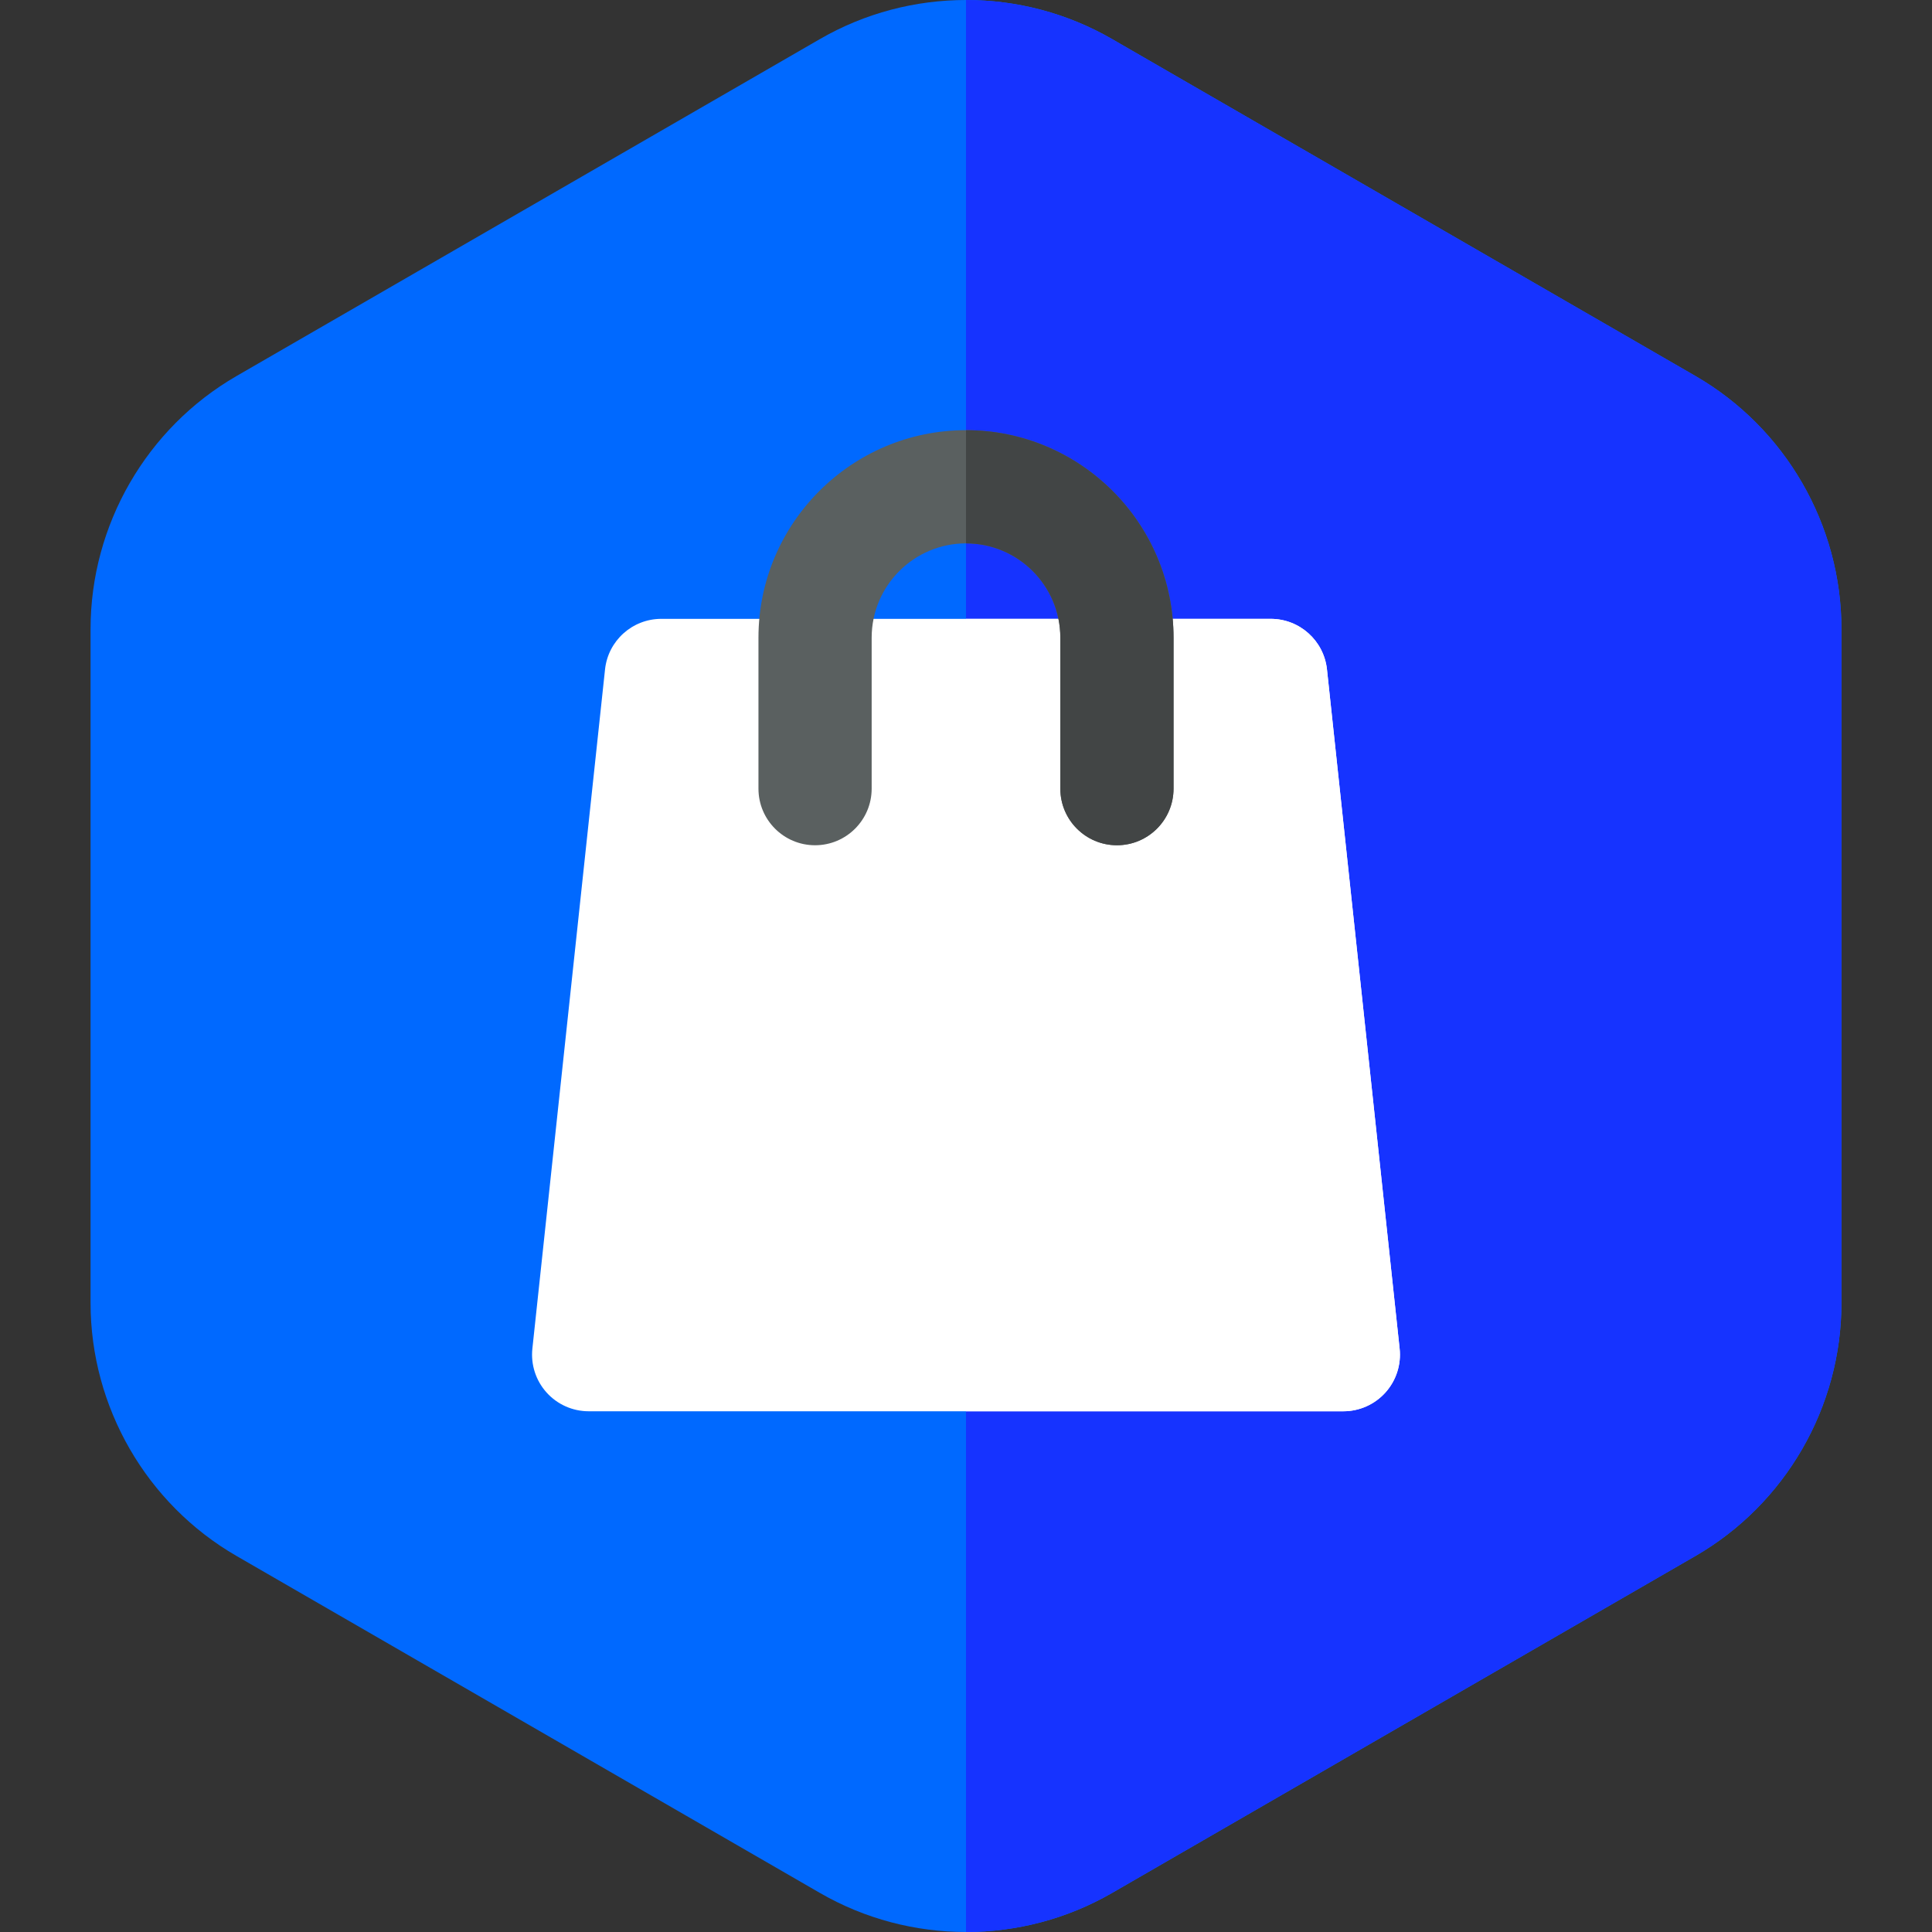 <?xml version="1.0"?>
<svg xmlns="http://www.w3.org/2000/svg" xmlns:xlink="http://www.w3.org/1999/xlink" version="1.1" id="Capa_1" x="0px" y="0px" viewBox="0 0 512 512" style="enable-background:new 0 0 512 512;" xml:space="preserve" width="512px" height="512px" class=""><rect x="0" y="0" width="512" height="512" fill="#333333" stroke="none"/><g><path style="fill:#0069FF" d="M449.311,99.649L294.69,10.339c-23.865-13.785-53.514-13.785-77.379,0L62.69,99.649  C38.825,113.432,24,139.121,24,166.691V345.31c0,27.57,14.825,53.259,38.69,67.042l154.621,89.311  C229.243,508.554,242.621,512,256,512s26.757-3.446,38.69-10.338l154.62-89.311C473.175,398.568,488,372.88,488,345.31V166.691  C488,139.121,473.175,113.432,449.311,99.649z" data-original="#FFF16C" class="" data-old_color="#0069ff"/><path style="fill:#1633FF" d="M449.311,99.649L294.69,10.339C282.757,3.446,269.379,0,256,0v512  c13.379,0,26.757-3.446,38.69-10.338l154.62-89.311C473.175,398.568,488,372.88,488,345.31V166.691  C488,139.121,473.175,113.432,449.311,99.649z" data-original="#FDB92C" class="" data-old_color="#1633ff"/><path style="fill:#FFFFFF" d="M370.915,357.405l-19.254-180c-0.815-7.623-7.249-13.404-14.915-13.404H175.254  c-7.667,0-14.1,5.781-14.915,13.404l-19.254,180c-0.453,4.232,0.914,8.457,3.759,11.622c2.845,3.166,6.9,4.974,11.156,4.974h200  c4.256,0,8.312-1.808,11.156-4.974C370.001,365.862,371.368,361.637,370.915,357.405z" data-original="#F95065" class="" data-old_color="#ffffff"/><path style="fill:#FFFFFF" d="M370.915,357.405l-19.254-180c-0.815-7.623-7.249-13.404-14.915-13.404H256v210h100  c4.256,0,8.312-1.808,11.156-4.974C370.001,365.862,371.368,361.637,370.915,357.405z" data-original="#E83856" class="" data-old_color="#ffffff"/><path style="fill:#5A6060" d="M296,224c-8.284,0-15-6.716-15-15v-40c0-13.785-11.215-25-25-25s-25,11.215-25,25v40  c0,8.284-6.716,15-15,15s-15-6.716-15-15v-40c0-30.327,24.673-55,55-55s55,24.673,55,55v40C311,217.284,304.284,224,296,224z" data-original="#5A6060" class="active-path" data-old_color="#120078"/><path style="fill:#424545" d="M256,114v30c13.785,0,25,11.215,25,25v40c0,8.284,6.716,15,15,15s15-6.716,15-15v-40  C311,138.673,286.327,114,256,114z" data-original="#424545" class="" data-old_color="#1633ff"/></g> </svg>
